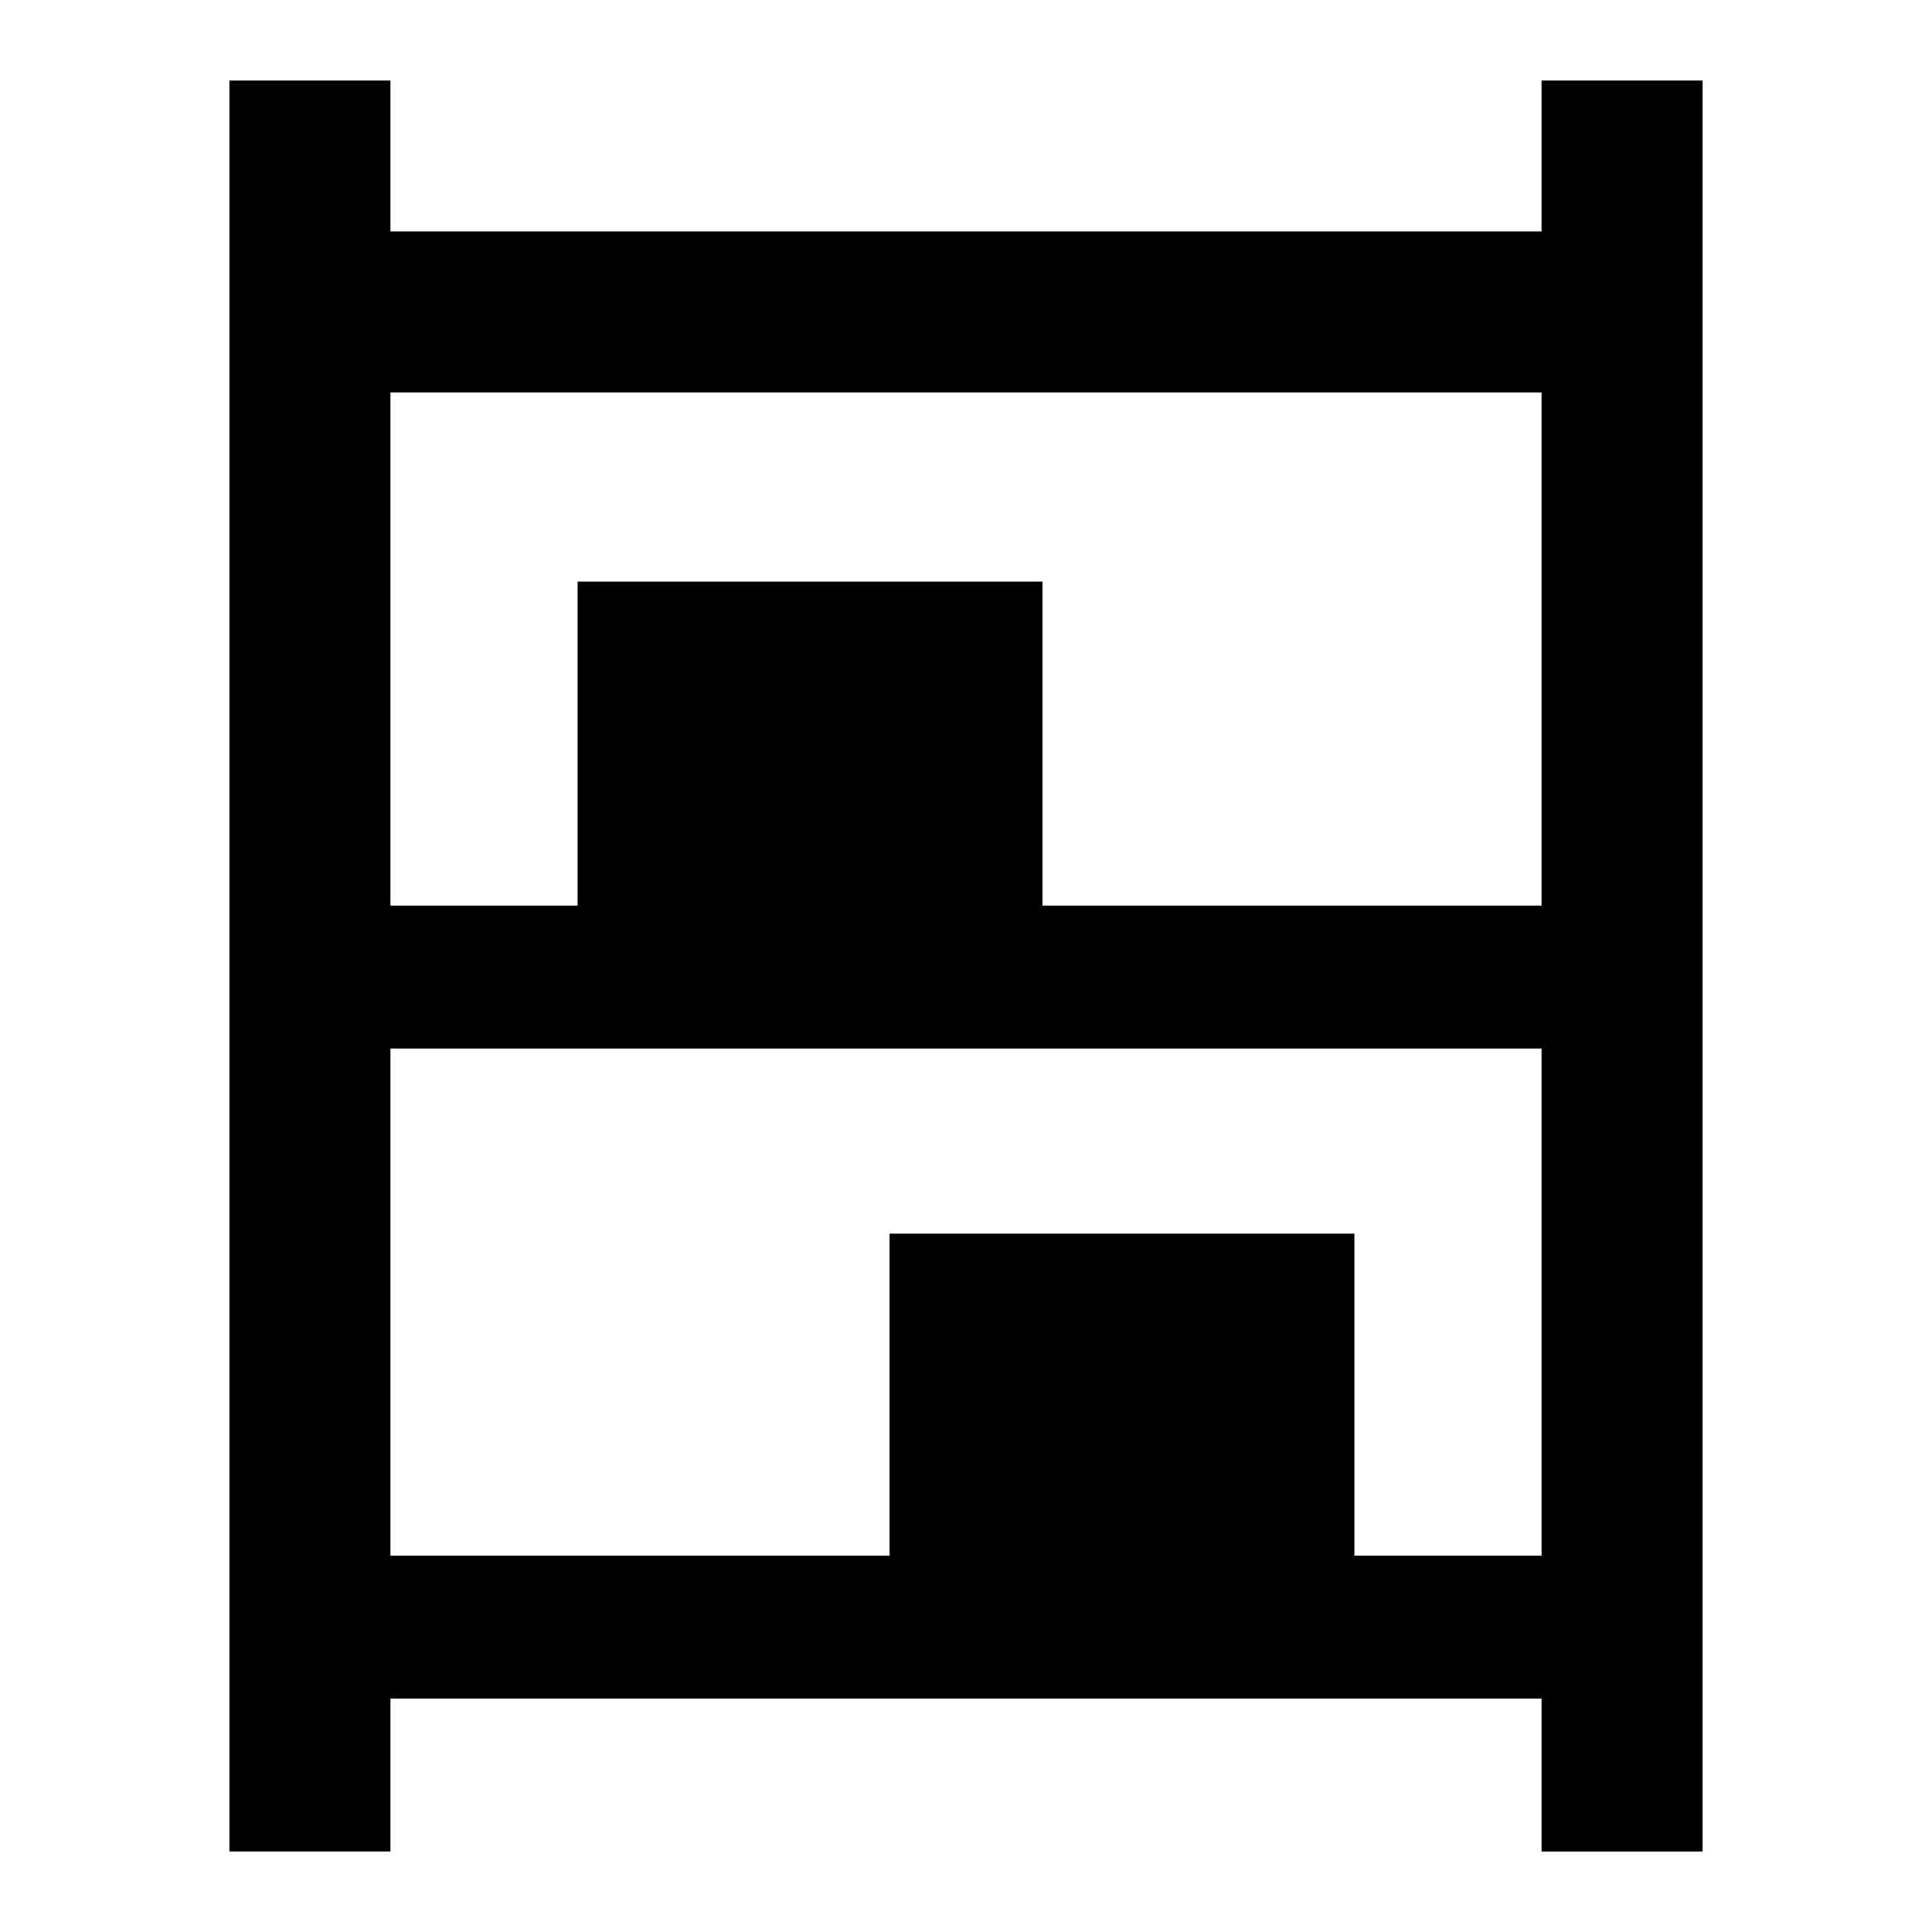 <svg xmlns="http://www.w3.org/2000/svg" width="48" height="48" viewBox="0 0 48 48"><path d="M5.7 46V2h4v3.75h28.6V2h4v44h-4v-3.8H9.7V46Zm4-23.5h4.65v-8.05H25.9v8.05h12.4V9.75H9.7Zm0 16.15h12.4v-8h11.55v8h4.65v-12.6H9.7Z"/></svg>